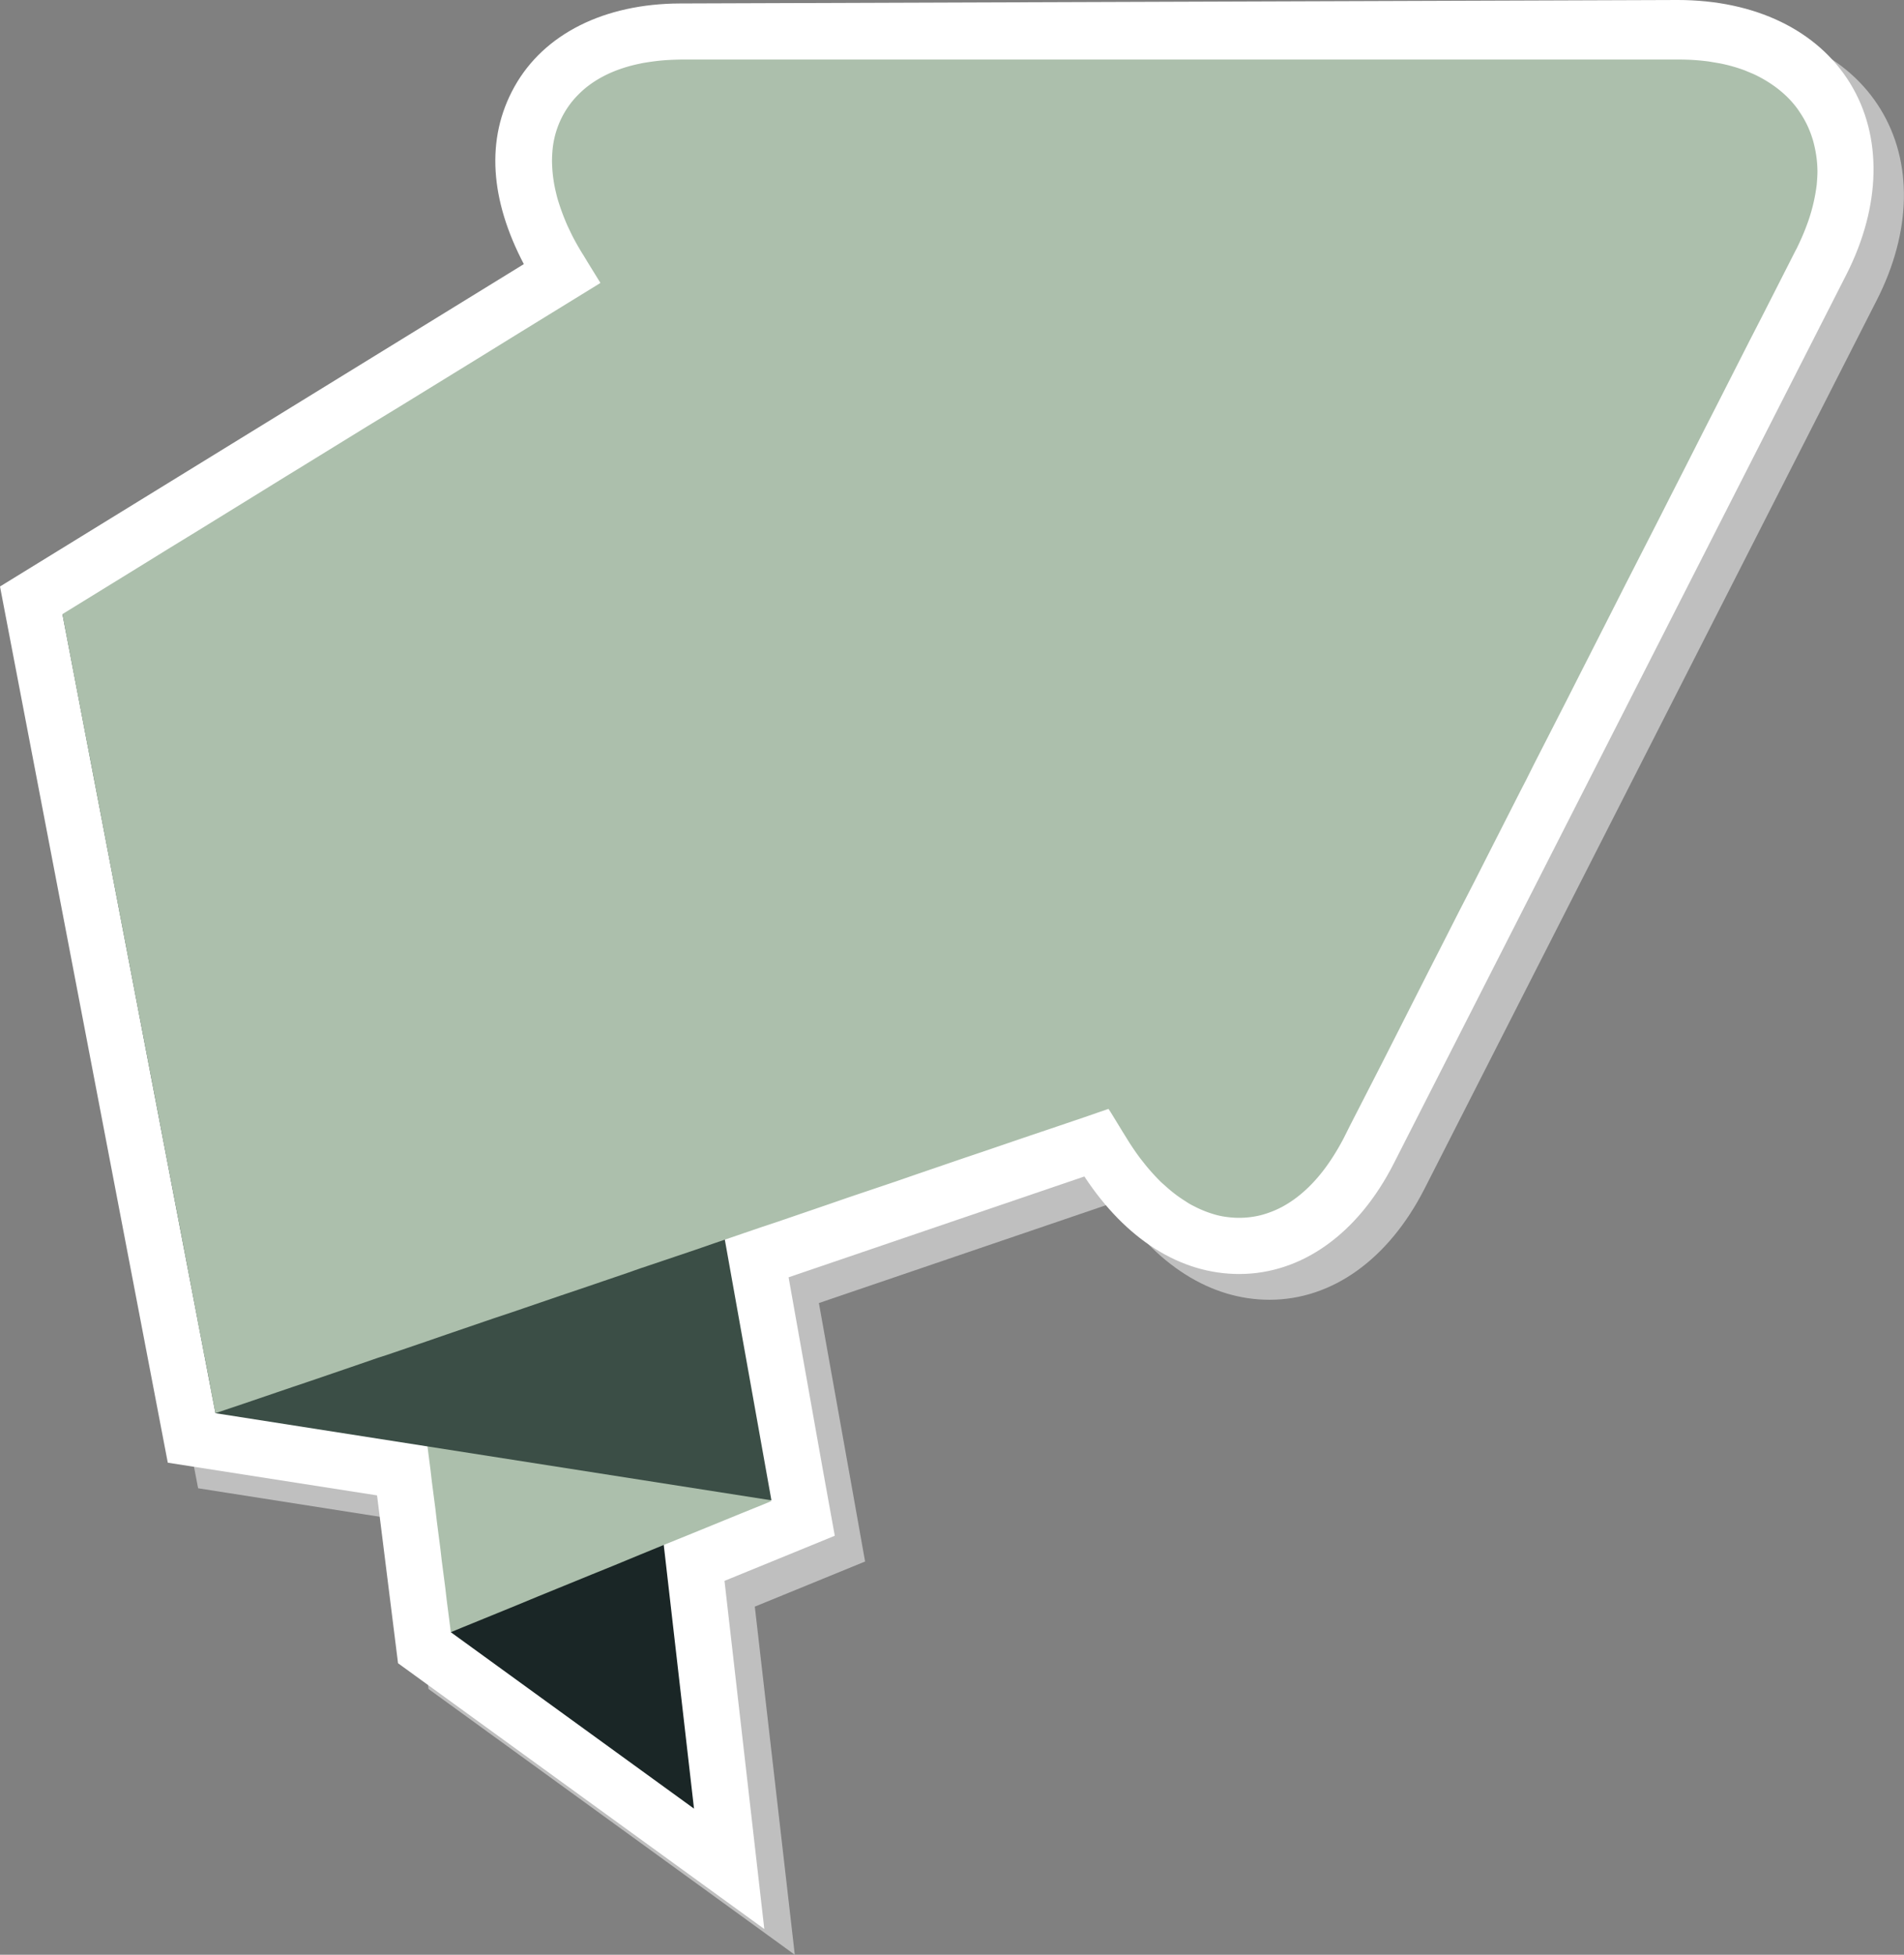 <svg xmlns="http://www.w3.org/2000/svg" width="1042.8" height="1070.2" viewBox="0 0 1042.8 1070.2">
  <rect x="0" y="0" width="1042.8" height="1070.2" fill="#808080" stroke="none"/>
  <title>banner127_12425054</title>
  <g id="Layer_2" data-name="Layer 2">
    <g id="Layer_2-2" data-name="Layer 2">
      <g id="banner127_12425054">
        <path d="M935.5,14.1,389.3,16c-41.7.1-74.8,16.7-90.8,45.5s-13.3,62.2,5,97.2L16.6,335.2l91.9,479.6,114.7,18,11.5,91.9,200.6,145.5L413.4,879.6l30.1-12.3,30.3-12.4-6.7-37.6L448.5,713.4l162-55.2c22.7,34.5,52.7,53.4,84.8,53.4h0c34.3,0,65.1-22.1,84.8-60.6l247.8-486.7c19.1-37.5,19.8-75.6,2-104.6S977.9,14.1,935.5,14.1Z" fill="#bfbfbf"/>
        <path d="M918.8,0,372.6,1.9c-41.7.1-74.7,16.7-90.8,45.5s-13.2,62.3,5.1,97.2L0,321.1,91.9,800.8l114.6,17.9L218,910.6l200.6,145.5L396.8,865.5l30.1-12.3,30.3-12.4-6.8-37.6L431.9,699.3l162-55.2c22.7,34.5,52.6,53.4,84.8,53.4h0c34.2,0,65.1-22,84.7-60.6l247.9-486.7c19-37.5,19.8-75.6,2-104.6S961.3,0,918.8,0Z" fill="#fff"/>
        <polygon points="246.9 893.6 380.1 990.2 359.6 811.6 246.9 893.6" fill="#1a2626"/>
        <polygon points="420.7 820.7 416.6 818 406 811.2 401.8 808.5 391.2 801.7 387 799.1 376.5 792.3 372.3 789.6 361.7 782.8 357.5 780.1 350.7 775.8 346.9 773.3 342.8 770.6 332.2 763.8 328 761.2 317.4 754.4 313.2 751.7 302.6 744.9 298.5 742.2 297.9 741.8 287.9 735.4 283.7 732.7 273.1 725.9 268.9 723.2 258.4 716.4 254.2 713.8 243.6 707 239.4 704.3 228.8 697.5 224.7 694.8 221.8 693 222.3 697.2 223.1 703.2 225 718.7 225.8 724.8 227.7 740.2 227.9 741.8 228.5 746.3 230.4 761.8 231.2 767.9 233.1 783.3 233.8 789.4 235.8 804.9 236.5 811 238.5 826.4 239.2 832.5 241.2 848 241.9 854.1 243.9 869.5 244.6 875.6 246.6 891.1 246.9 893.6 253.7 890.8 283.1 878.8 294.7 874 324.1 862 335.7 857.3 350.7 851.1 365.1 845.2 376.7 840.5 406.1 828.5 417.7 823.8 422.5 821.8 420.7 820.7" fill="#acbfac"/>
        <polygon points="118 773.7 422.5 821.4 365.4 502.1 34.2 336.2 118 773.7" fill="#3b4e46"/>
        <path d="M995.4,93.8c0,2.4-.2,4.8-.4,7.3a96.5,96.5,0,0,1-5.8,23.1c-1.5,4-3.3,8-5.3,12.1l-.2.3-18,35.4-7.2,14-18,35.4-7.1,13.9-11,21.7-7,13.7-7.1,14-18.1,35.4-7.1,14-18,35.4-7.1,14-18.1,35.4-4.3,8.6-2.8,5.4-18,35.4-7.1,14-8.8,17.1-9.3,18.3-7.1,13.9-18,35.5-7.1,14-18.1,35.3L736,623c-1.5,2.9-3.1,5.7-4.7,8.3-8.6,14.1-18.7,24-29.6,29.7a54.9,54.9,0,0,1-11.2,4.3,49.5,49.5,0,0,1-18.4,1,42.1,42.1,0,0,1-5.8-1.1,61,61,0,0,1-12.5-4.9,31.8,31.8,0,0,1-4.3-2.5,73.5,73.5,0,0,1-10-7.4l-3.6-3.2a123.1,123.1,0,0,1-8.3-9.1l-3-3.8c-2.4-3.2-4.8-6.7-7.1-10.4l-.3-.5-2.3-3.7-6.6-10.8-1.2-1.8-5.8,2-8.1,2.8-18.3,6.2-10.4,3.5-26.4,9-10.4,3.5-26.3,9L491,646.7l-26.4,8.9-10.4,3.6-26.3,9-10.5,3.5-26.3,9-10.4,3.6-26.4,8.9-3.6,1.2-6.8,2.4-26.4,9-10.4,3.5-26.3,9-10.5,3.5-26.3,9-10.4,3.6-22,7.5-4.4,1.4-10.4,3.6-26.3,9-10.4,3.5-26.4,9-10.4,3.5-5.3,1.8-2.3-11.6-1-5.8-2.8-14.4h-.1l-1-5.8-2.5-12.6-.3-2-1.1-5.7-2.8-14.6-1.1-5.8-2.8-14.6L99.1,675l-2.8-14.6-1.1-5.8L92.4,640l-1.1-5.7-2.8-14.6-1.1-5.8-2.8-14.6-1.1-5.7L80.7,579l-1.1-5.8-2.8-14.6-1.1-5.7-2.8-14.6-1.1-5.7L69,518l-1.1-5.8-2.5-12.8-.3-1.8L64,491.9l-2.8-14.6-1.1-5.8-2.8-14.6-1.1-5.7-2.8-14.6-1.1-5.8-2.8-14.6-1.1-5.7-2.8-14.6-1.1-5.8-2.8-14.6-1.1-5.7-2.8-14.6-1.1-5.7-2.5-13.3,41.1-25.3,17.8-11,15.2-9.3,30-18.5,17.8-11,6.7-4.1,38.5-23.7,17.9-10.9,45.2-27.8,17.8-11,45.2-27.8,1.4-.9-.2-.4L322,143.8l-2.6-4.3-.6-.9c-2.1-3.5-4-6.8-5.7-10.2l-2.2-4.6a123.8,123.8,0,0,1-4.8-12.6,54.4,54.4,0,0,1-1.5-5.4,75.4,75.4,0,0,1-2.2-15.2,52.7,52.7,0,0,1,.1-6.9A49.5,49.5,0,0,1,313.8,55a57,57,0,0,1,6.5-6.5c7.8-6.5,18-11.2,30.4-13.7l.9-.2q3.9-.7,8.1-1.2c4.1-.5,8.5-.7,13-.8H919.8a120.5,120.5,0,0,1,16.3,1.1l5.9,1a88.7,88.7,0,0,1,13.5,3.8l4.8,2a70,70,0,0,1,11.1,6.4q2,1.4,3.9,3a54.4,54.4,0,0,1,8.5,8.8c1,1.3,1.9,2.7,2.8,4.1a52.6,52.6,0,0,1,5.6,11.7,46.1,46.1,0,0,1,1.5,5.3A62.8,62.8,0,0,1,995.4,93.8Z" fill="#acbfac"/>
      </g>
    </g>
  </g>
</svg>

